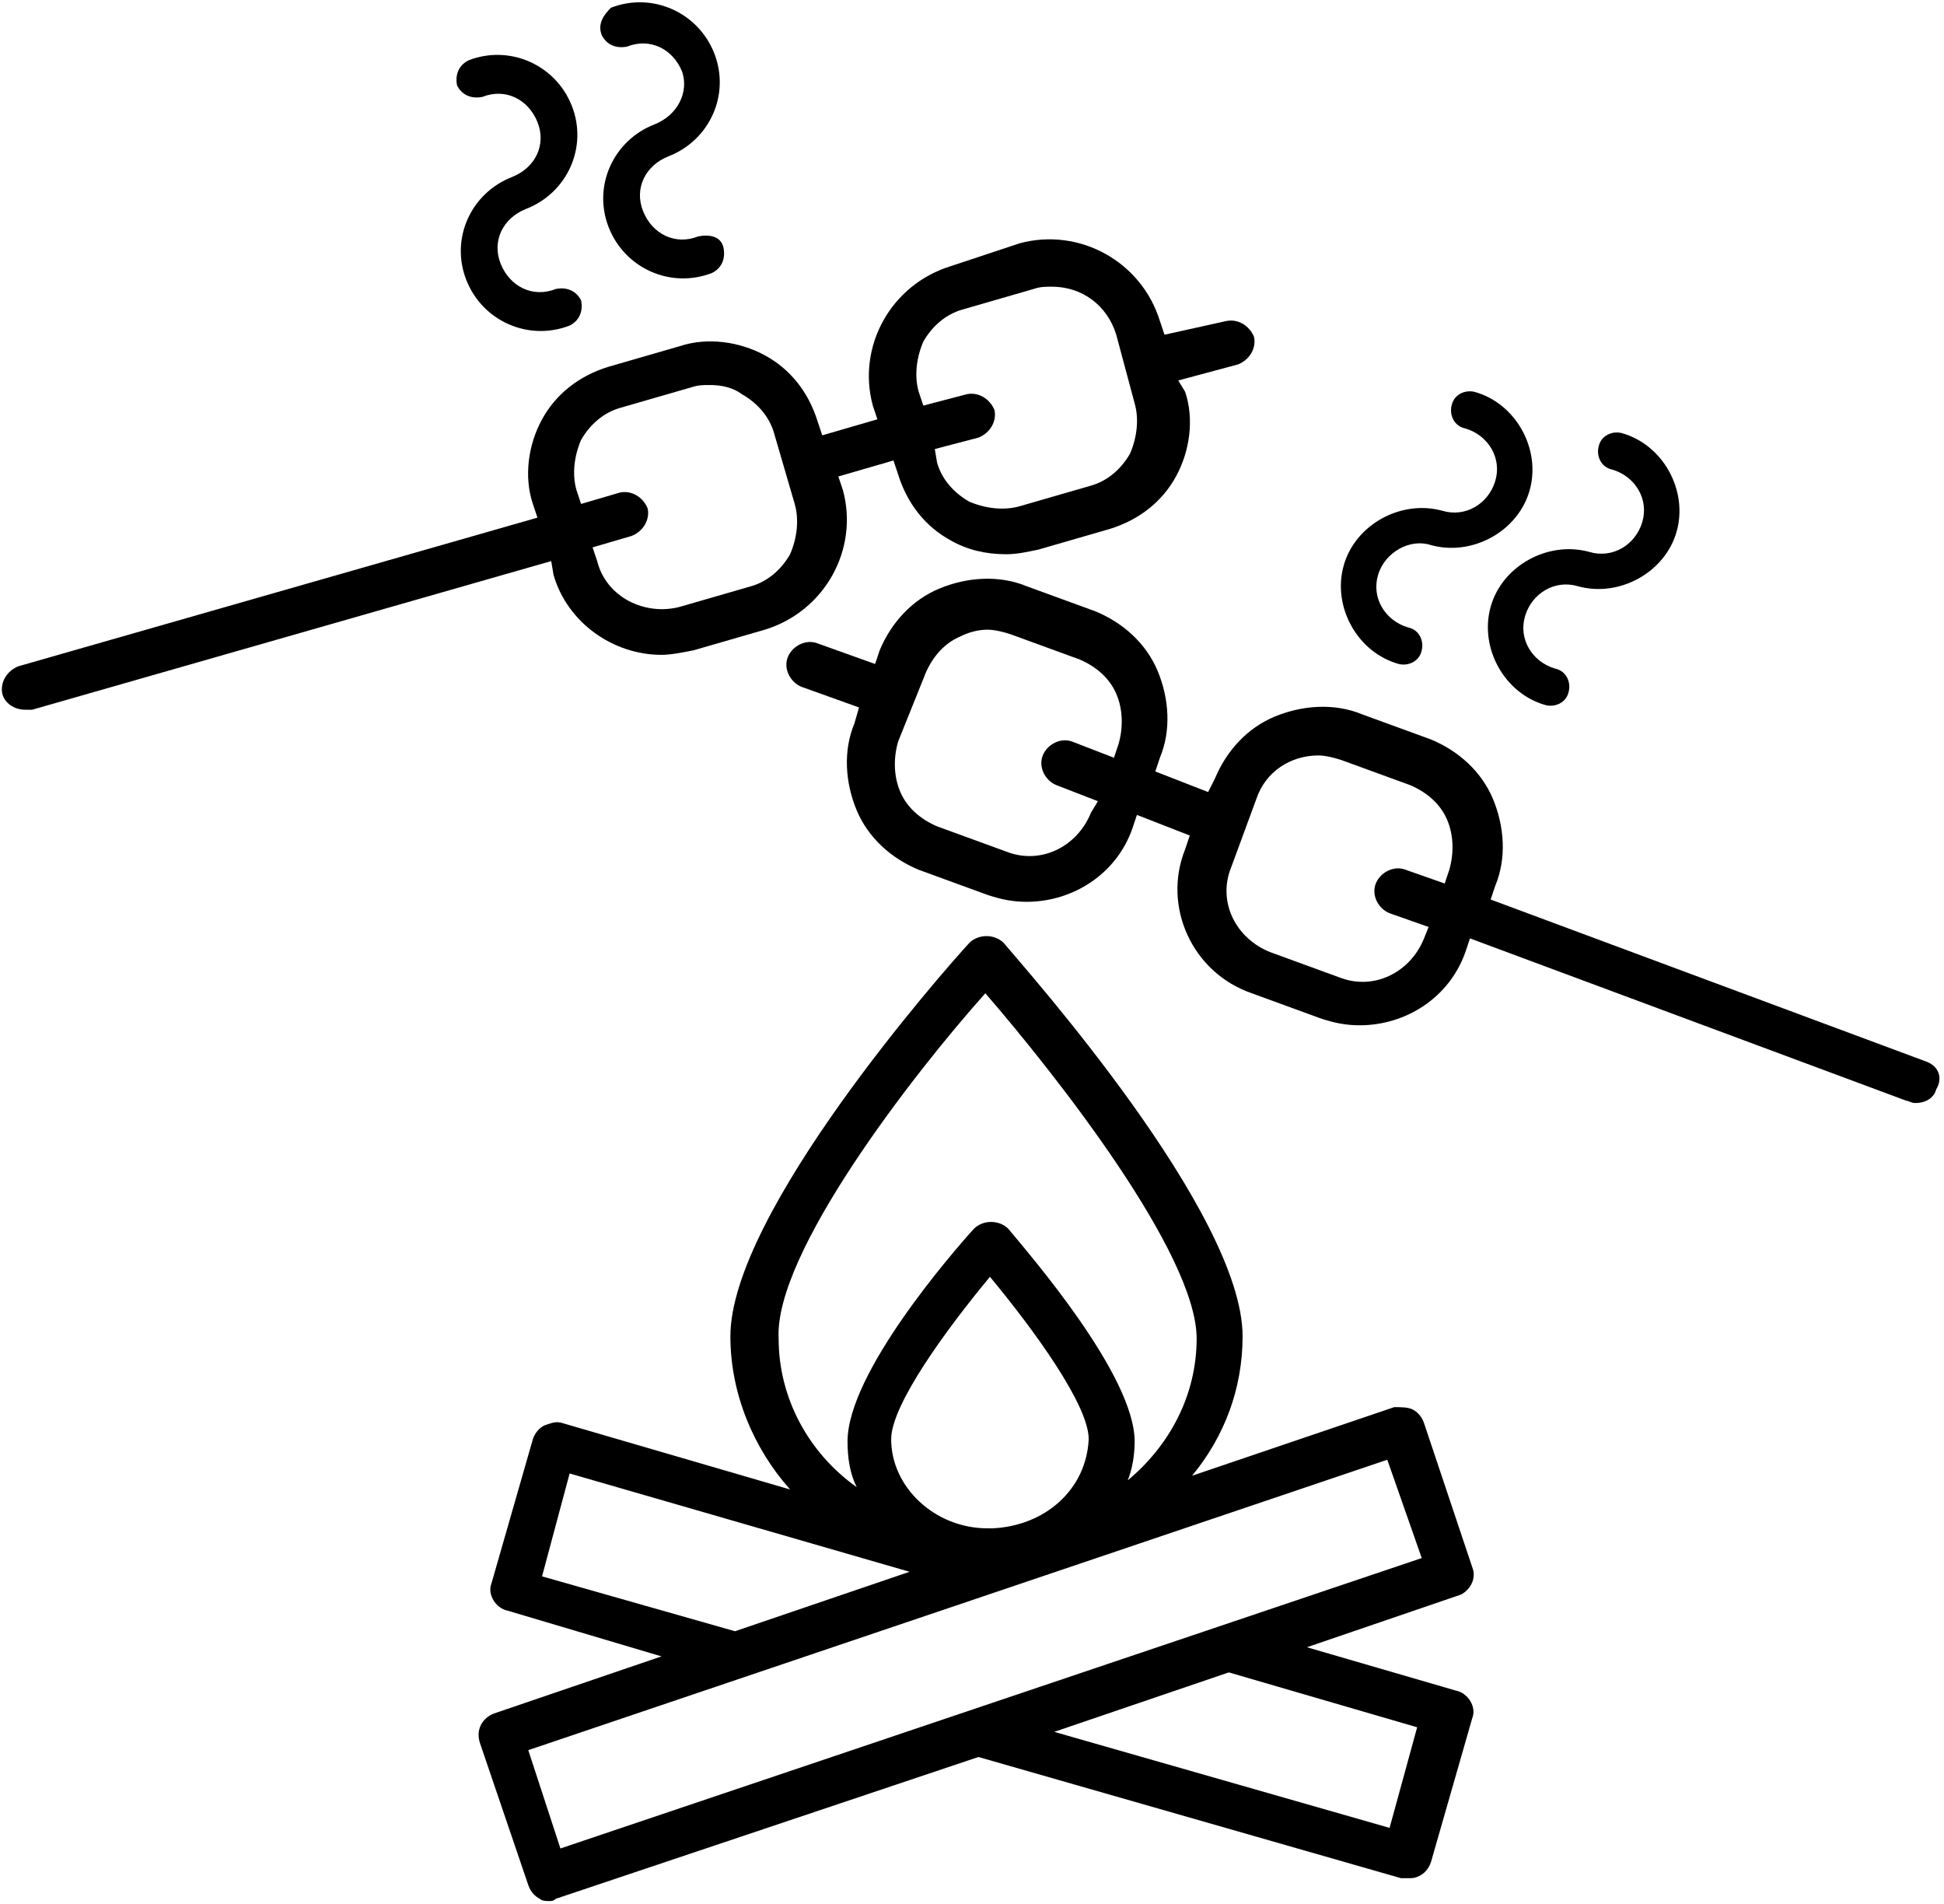 <?xml version="1.0" encoding="UTF-8"?>
<svg width="145px" height="142px" viewBox="0 0 145 142" version="1.1" xmlns="http://www.w3.org/2000/svg" xmlns:xlink="http://www.w3.org/1999/xlink">
    <!-- Generator: Sketch 43.2 (39069) - http://www.bohemiancoding.com/sketch -->
    <title>Marshmellows</title>
    <desc>Created with Sketch.</desc>
    <defs></defs>
    <g id="Welcome" stroke="none" stroke-width="1" fill="none" fill-rule="evenodd">
        <g id="Desktop" transform="translate(-439, -2142)" fill-rule="nonzero" fill="#000000">
            <g id="One-Weekend" transform="translate(41, 1962)">
                <g id="Marshmellows" transform="translate(398, 180)">
                    <path d="M106.731,40.648 C109.814,41.5 113.241,39.625 114.097,36.555 C114.954,33.486 113.069,30.076 109.986,29.223 C109.3,29.053 108.444,29.394 108.272,30.246 C108.101,30.928 108.444,31.781 109.3,31.951 C111.014,32.463 112.041,34.168 111.528,35.873 C111.014,37.579 109.3,38.602 107.587,38.09 C104.504,37.238 101.077,39.113 100.221,42.183 C99.364,45.252 101.248,48.662 104.332,49.515 C105.017,49.685 105.874,49.344 106.045,48.492 C106.217,47.81 105.874,46.957 105.017,46.787 C103.304,46.275 102.276,44.57 102.79,42.865 C103.304,41.159 105.189,40.136 106.731,40.648 Z" id="Shape"></path>
                    <path d="M117.695,43.717 C120.779,44.57 124.205,42.694 125.062,39.625 C125.918,36.555 124.034,33.145 120.95,32.293 C120.265,32.122 119.408,32.463 119.237,33.316 C119.065,33.998 119.408,34.85 120.265,35.021 C121.978,35.532 123.006,37.238 122.492,38.943 C121.978,40.648 120.265,41.671 118.552,41.159 C115.468,40.307 112.041,42.183 111.185,45.252 C110.328,48.321 112.213,51.732 115.297,52.584 C115.982,52.755 116.838,52.414 117.01,51.561 C117.181,50.879 116.838,50.026 115.982,49.856 C114.269,49.344 113.241,47.639 113.755,45.934 C114.269,44.229 115.982,43.206 117.695,43.717 Z" id="Shape"></path>
                    <path d="M38.204,13.195 C35.12,14.388 33.578,17.799 34.777,20.868 C35.977,23.937 39.403,25.472 42.487,24.278 C43.172,23.937 43.515,23.255 43.343,22.402 C43.001,21.72 42.315,21.379 41.459,21.55 C39.746,22.232 38.032,21.379 37.347,19.674 C36.662,17.969 37.518,16.264 39.232,15.582 C42.315,14.388 43.857,10.978 42.658,7.908 C41.459,4.839 38.032,3.305 34.949,4.498 C34.263,4.839 33.921,5.521 34.092,6.374 C34.435,7.056 35.12,7.397 35.977,7.226 C37.69,6.544 39.403,7.397 40.088,9.102 C40.774,10.807 39.917,12.512 38.204,13.195 Z" id="Shape"></path>
                    <path d="M48.825,9.273 C45.742,10.466 44.2,13.877 45.399,16.946 C46.598,20.015 50.025,21.55 53.108,20.356 C53.794,20.015 54.136,19.333 53.965,18.481 C53.794,17.628 52.937,17.457 52.08,17.628 C50.367,18.31 48.654,17.457 47.969,15.752 C47.284,14.047 48.14,12.342 49.853,11.66 C52.937,10.466 54.479,7.056 53.28,3.987 C52.08,0.917 48.654,-0.617 45.57,0.576 C45.056,1.088 44.542,1.77 44.885,2.622 C45.228,3.305 45.913,3.646 46.77,3.475 C48.483,2.793 50.196,3.646 50.881,5.351 C51.395,6.885 50.539,8.591 48.825,9.273 Z" id="Shape"></path>
                    <path d="M109.814,116.869 L106.217,106.127 C106.045,105.615 105.703,105.274 105.36,105.104 C105.017,104.933 104.504,104.933 103.99,104.933 L88.914,110.049 C91.312,107.15 92.683,103.569 92.683,99.647 C92.683,90.439 76.579,72.364 74.866,70.318 C74.18,69.636 72.981,69.636 72.296,70.318 C70.411,72.364 54.479,90.439 54.479,99.647 C54.479,103.91 56.192,108.002 58.933,111.072 L41.973,106.127 C41.459,105.956 41.116,106.127 40.602,106.297 C40.26,106.468 39.917,106.809 39.746,107.32 L36.662,118.063 C36.319,118.915 37.005,119.939 37.861,120.109 L49.339,123.519 L36.833,127.782 C35.977,128.123 35.463,128.976 35.805,129.999 L39.403,140.571 C39.574,141.083 39.917,141.424 40.26,141.594 C40.431,141.765 40.774,141.765 40.945,141.765 C41.116,141.765 41.287,141.765 41.459,141.594 L72.981,131.022 L104.504,140.06 L105.017,140.06 C105.36,140.06 105.531,140.06 105.874,139.889 C106.217,139.719 106.559,139.378 106.731,138.866 L109.814,128.123 C110.157,127.271 109.472,126.248 108.615,126.077 L97.48,122.837 L108.958,118.915 C109.643,118.574 110.157,117.722 109.814,116.869 Z M103.647,136.308 L78.635,129.147 L91.655,124.713 L105.703,128.805 L103.647,136.308 Z M74.009,113.97 L73.666,113.97 C69.726,113.97 66.471,110.901 66.471,107.32 C66.471,104.762 70.583,99.135 73.838,95.213 C77.093,99.135 81.204,104.762 81.204,107.32 C81.033,111.072 77.949,113.8 74.009,113.97 Z M73.495,74.069 C78.806,80.208 89.256,93.508 89.256,99.817 C89.256,104.08 87.2,107.832 84.117,110.39 C84.459,109.537 84.631,108.514 84.631,107.491 C84.631,102.546 76.75,93.508 75.208,91.633 C74.523,90.951 73.324,90.951 72.639,91.633 C71.097,93.338 63.216,102.375 63.216,107.491 C63.216,108.684 63.387,109.878 63.901,110.901 C60.304,108.343 58.077,104.251 58.077,99.817 C57.734,93.508 68.013,80.208 73.495,74.069 Z M42.487,109.878 L67.842,117.21 L54.822,121.644 L40.431,117.551 L42.487,109.878 Z M41.801,137.843 L39.403,130.511 L103.476,108.855 L106.045,116.187 L41.801,137.843 Z" id="Shape"></path>
                    <path d="M143.735,79.185 L111.185,67.078 L111.528,66.055 C112.384,64.009 112.213,61.622 111.356,59.575 C110.5,57.529 108.786,55.994 106.731,55.142 L101.591,53.266 C99.535,52.414 97.137,52.584 95.081,53.437 C93.025,54.289 91.483,55.994 90.627,58.041 L90.113,59.064 L86.173,57.529 L86.515,56.506 C87.372,54.46 87.2,52.073 86.344,50.026 C85.487,47.98 83.774,46.445 81.718,45.593 L76.579,43.717 C74.523,42.865 72.125,43.035 70.069,43.888 C68.013,44.74 66.471,46.445 65.615,48.492 L65.272,49.515 L60.989,47.98 C60.132,47.639 59.104,48.151 58.762,49.003 C58.419,49.856 58.933,50.879 59.79,51.22 L64.073,52.755 L63.73,53.948 C62.873,55.994 63.045,58.382 63.901,60.428 C64.758,62.474 66.471,64.009 68.527,64.861 L73.666,66.737 C74.694,67.078 75.551,67.249 76.579,67.249 C80.005,67.249 83.26,65.202 84.459,61.792 L84.802,60.769 L88.742,62.304 L88.4,63.327 C86.687,67.59 88.914,72.535 93.368,74.069 L98.507,75.945 C99.535,76.286 100.392,76.457 101.42,76.457 C104.846,76.457 108.101,74.41 109.3,71 L109.643,69.977 L142.193,82.084 C142.365,82.084 142.536,82.254 142.879,82.254 C143.564,82.254 144.249,81.913 144.42,81.231 C144.934,80.378 144.592,79.526 143.735,79.185 Z M81.376,60.598 C80.348,63.156 77.607,64.52 75.037,63.497 L69.897,61.622 C68.698,61.11 67.67,60.257 67.156,59.064 C66.642,57.87 66.642,56.506 66.985,55.312 L68.013,52.755 L68.013,52.755 L68.013,52.755 L69.041,50.197 C69.555,49.003 70.411,47.98 71.611,47.469 C72.296,47.128 72.981,46.957 73.666,46.957 C74.18,46.957 74.866,47.128 75.38,47.298 L75.38,47.298 L80.519,49.174 C81.718,49.685 82.746,50.538 83.26,51.732 C83.774,52.925 83.774,54.289 83.431,55.483 L83.089,56.506 L80.005,55.312 C79.149,54.971 78.121,55.483 77.778,56.335 C77.435,57.188 77.949,58.211 78.806,58.552 L81.89,59.746 L81.376,60.598 Z M106.217,69.977 C105.189,72.535 102.448,73.899 99.878,72.876 L94.738,71 C92.169,69.977 90.798,67.249 91.826,64.691 L93.711,59.575 C94.396,57.529 96.28,56.335 98.336,56.335 C98.85,56.335 99.535,56.506 100.049,56.677 L105.189,58.552 C106.388,59.064 107.416,59.916 107.93,61.11 C108.444,62.304 108.444,63.668 108.101,64.861 L107.759,65.884 L104.846,64.861 C103.99,64.52 102.962,65.032 102.619,65.884 C102.276,66.737 102.79,67.76 103.647,68.101 L106.559,69.124 L106.217,69.977 Z" id="Shape"></path>
                    <path d="M41.287,42.865 C42.315,46.445 45.742,48.833 49.339,48.833 C50.025,48.833 50.881,48.662 51.738,48.492 L57.049,46.957 C61.503,45.593 64.073,40.989 62.873,36.555 L62.531,35.532 L66.642,34.339 L66.985,35.362 C67.67,37.579 69.041,39.284 70.925,40.307 C72.125,40.989 73.495,41.33 75.037,41.33 C75.894,41.33 76.579,41.159 77.435,40.989 L82.746,39.454 C84.973,38.772 86.687,37.408 87.714,35.532 C88.742,33.657 89.085,31.269 88.4,29.223 L87.886,28.371 L92.34,27.177 C93.197,26.836 93.711,25.983 93.539,25.131 C93.197,24.278 92.34,23.767 91.483,23.937 L86.858,24.96 L86.515,23.937 C85.145,19.504 80.519,16.946 76.065,18.14 L70.925,19.845 C66.471,21.209 63.901,25.813 65.101,30.246 L65.443,31.269 L61.332,32.463 L60.989,31.44 C60.304,29.223 58.933,27.518 57.049,26.495 C55.164,25.472 52.766,25.131 50.71,25.813 L45.399,27.347 C43.172,28.03 41.459,29.394 40.431,31.269 C39.403,33.145 39.06,35.532 39.746,37.579 L40.088,38.602 L1.371,49.685 C0.514,50.026 2.12274642e-13,50.879 0.171,51.732 C0.343,52.414 1.028,52.925 1.884,52.925 L2.398,52.925 L41.116,41.841 L41.287,42.865 Z M68.527,29.223 C68.184,28.03 68.356,26.665 68.87,25.472 C69.555,24.278 70.583,23.426 71.782,23.085 L77.093,21.55 C77.607,21.379 77.949,21.379 78.463,21.379 C80.69,21.379 82.575,22.744 83.26,24.96 L83.945,27.518 L83.945,27.518 L83.945,27.518 L84.631,30.076 C84.973,31.269 84.802,32.634 84.288,33.827 C83.603,35.021 82.575,35.873 81.376,36.214 L76.065,37.749 C74.866,38.09 73.495,37.92 72.296,37.408 C71.097,36.726 70.24,35.703 69.897,34.509 L69.726,33.486 L72.981,32.634 C73.838,32.293 74.352,31.44 74.18,30.587 C73.838,29.735 72.981,29.223 72.125,29.394 L68.87,30.246 L68.527,29.223 Z M43.001,36.555 C42.658,35.362 42.829,33.998 43.343,32.804 C44.029,31.61 45.056,30.758 46.256,30.417 L51.566,28.882 C52.08,28.712 52.423,28.712 52.937,28.712 C53.794,28.712 54.65,28.882 55.335,29.394 C56.535,30.076 57.391,31.099 57.734,32.293 L59.276,37.579 C59.618,38.772 59.447,40.136 58.933,41.33 C58.248,42.524 57.22,43.376 56.021,43.717 L50.71,45.252 C48.14,45.934 45.228,44.57 44.542,41.841 L44.2,40.818 L47.112,39.966 C47.969,39.625 48.483,38.772 48.311,37.92 C47.969,37.067 47.112,36.555 46.256,36.726 L43.343,37.579 L43.001,36.555 Z" id="Shape"></path>
                </g>
            </g>
        </g>
    </g>
</svg>